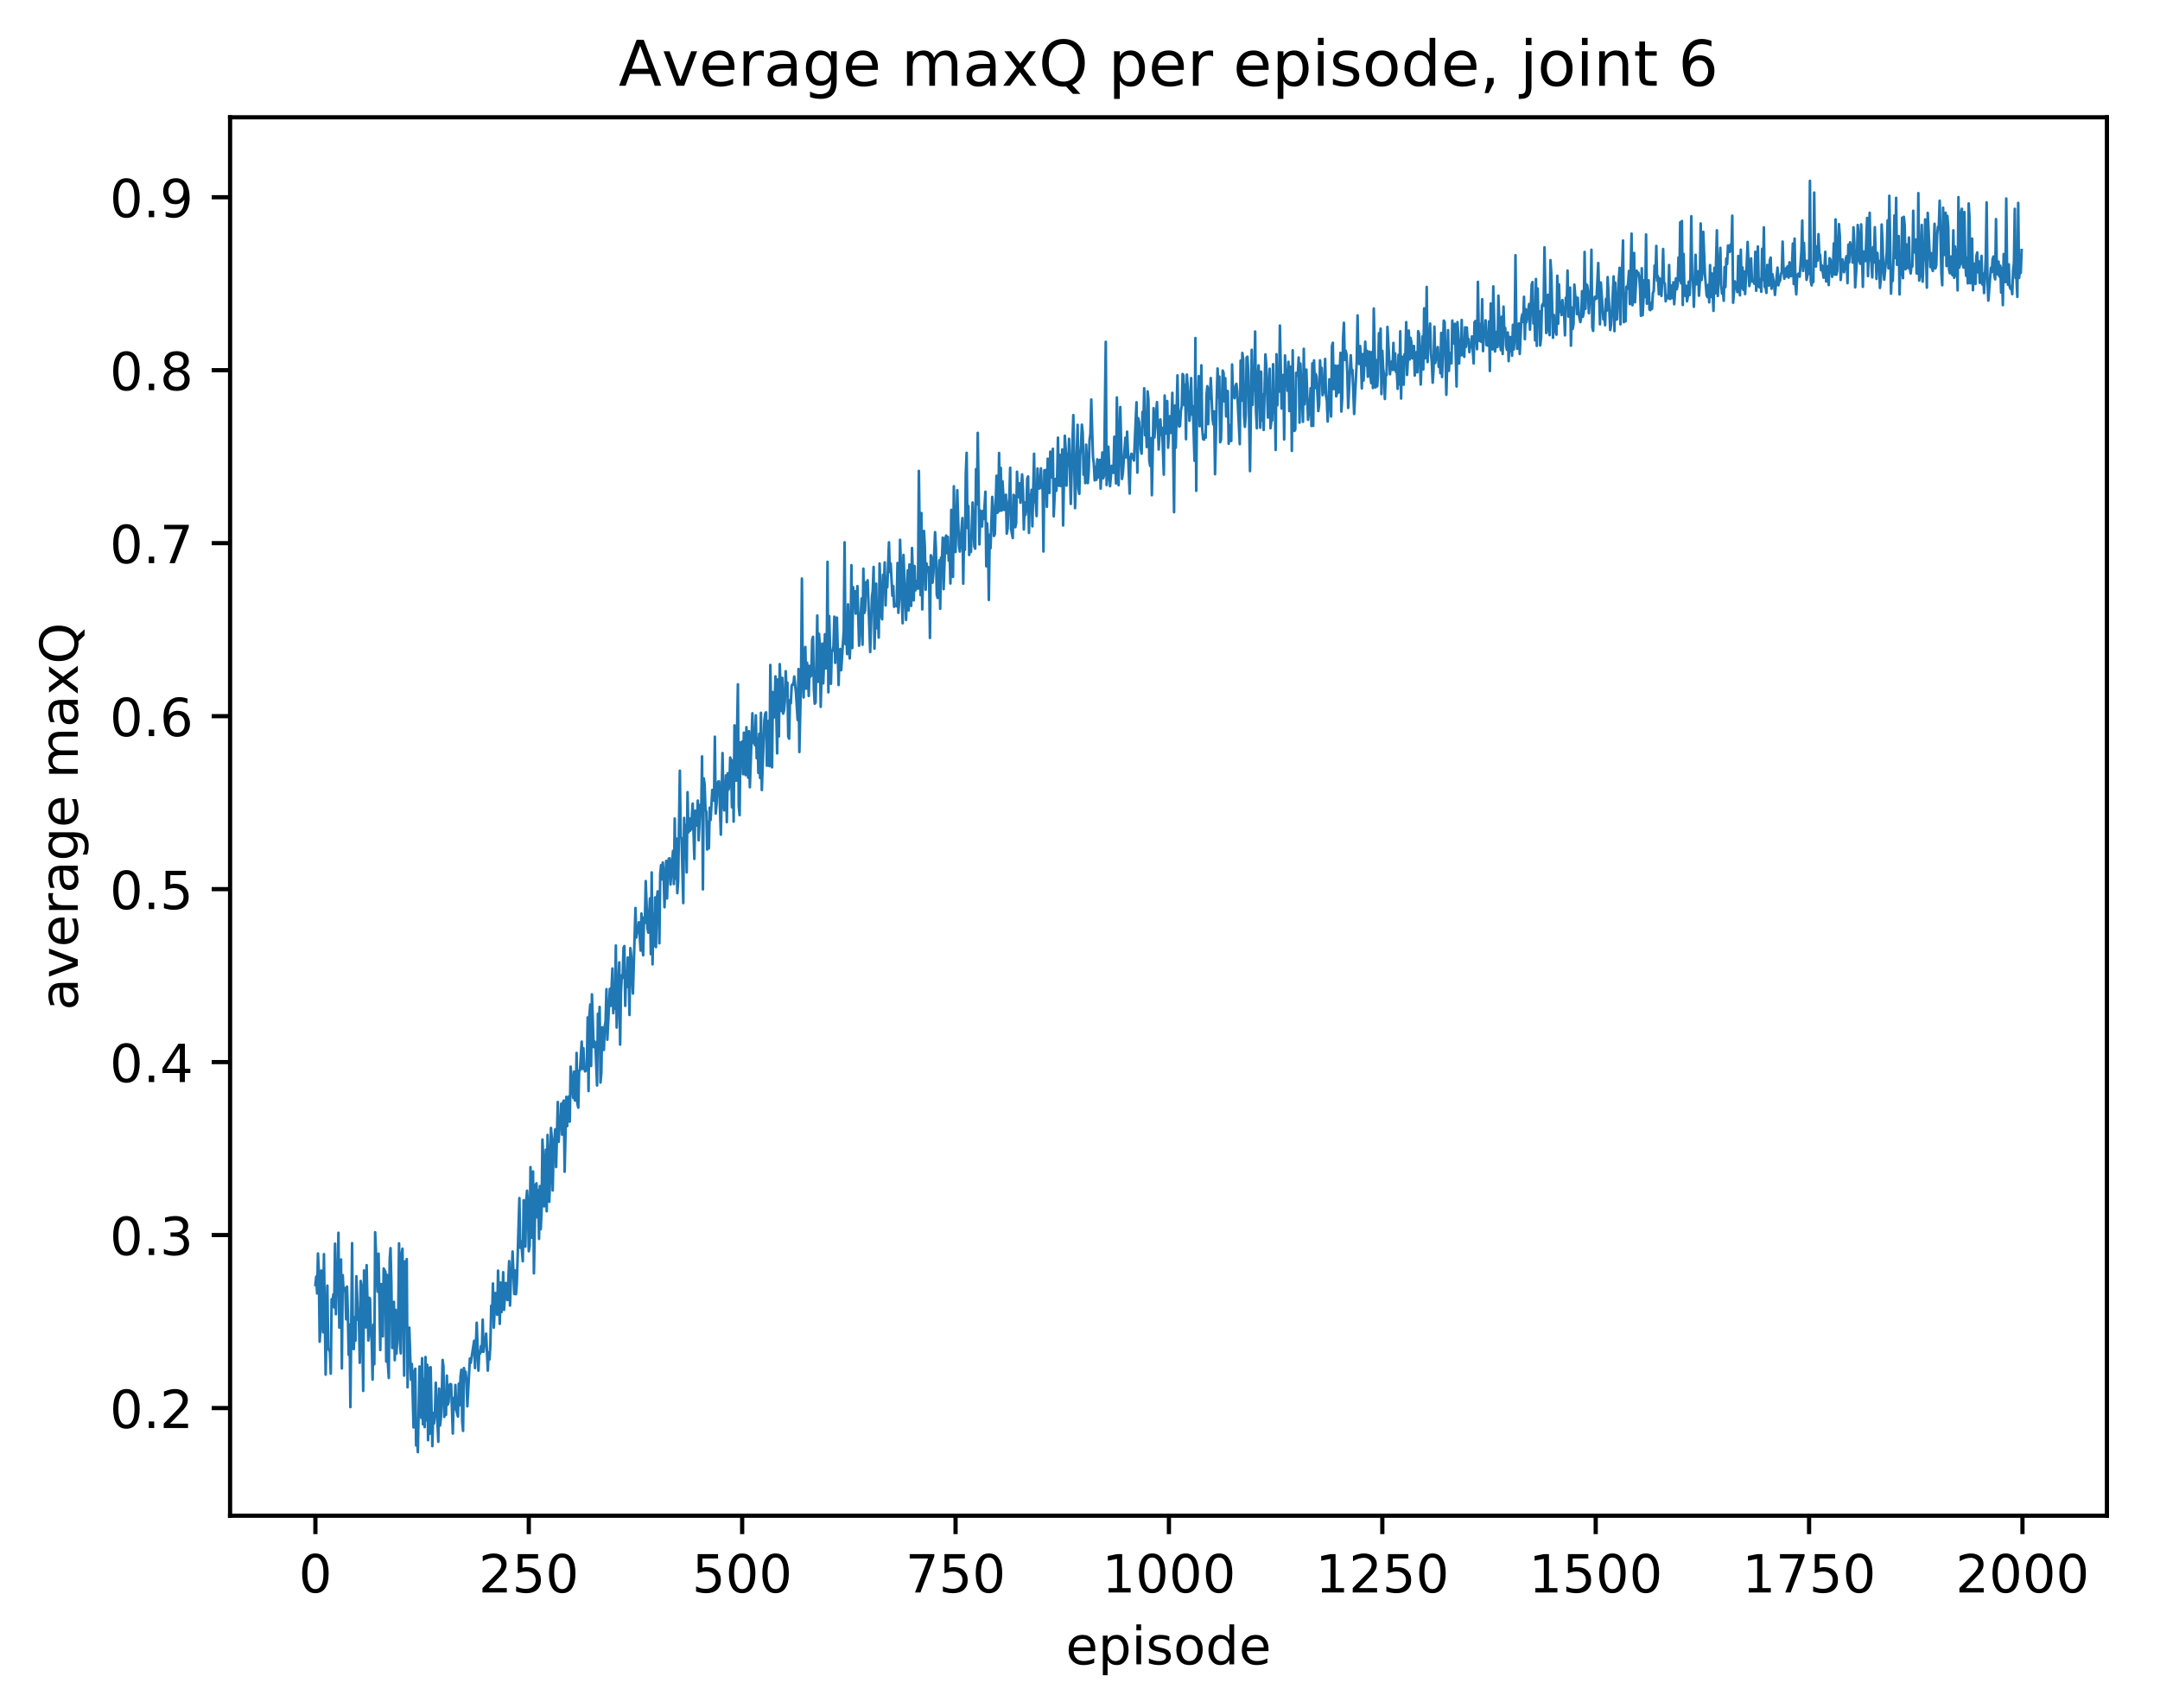 <?xml version="1.0" encoding="utf-8" standalone="no"?>
<!DOCTYPE svg PUBLIC "-//W3C//DTD SVG 1.1//EN"
  "http://www.w3.org/Graphics/SVG/1.1/DTD/svg11.dtd">
<!-- Created with matplotlib (http://matplotlib.org/) -->
<svg height="325pt" version="1.1" viewBox="0 0 411 325" width="411pt" xmlns="http://www.w3.org/2000/svg" xmlns:xlink="http://www.w3.org/1999/xlink">
 <defs>
  <style type="text/css">
*{stroke-linecap:butt;stroke-linejoin:round;}
  </style>
 </defs>
 <g id="figure_1">
  <g id="patch_1">
   <path d="M 0 325.986 
L 411.601 325.986 
L 411.601 0 
L 0 0 
z
" style="fill:#ffffff;"/>
  </g>
  <g id="axes_1">
   <g id="patch_2">
    <path d="M 43.781 288.43 
L 400.901 288.43 
L 400.901 22.318 
L 43.781 22.318 
z
" style="fill:#ffffff;"/>
   </g>
   <g id="matplotlib.axis_1">
    <g id="xtick_1">
     <g id="line2d_1">
      <defs>
       <path d="M 0 0 
L 0 3.5 
" id="m4cf7faf6d6" style="stroke:#000000;stroke-width:0.8;"/>
      </defs>
      <g>
       <use style="stroke:#000000;stroke-width:0.8;" x="60.014" xlink:href="#m4cf7faf6d6" y="288.43"/>
      </g>
     </g>
     <g id="text_1">
      <!-- 0 -->
      <defs>
       <path d="M 31.781 66.406 
Q 24.172 66.406 20.328 58.906 
Q 16.5 51.422 16.5 36.375 
Q 16.5 21.391 20.328 13.891 
Q 24.172 6.391 31.781 6.391 
Q 39.453 6.391 43.281 13.891 
Q 47.125 21.391 47.125 36.375 
Q 47.125 51.422 43.281 58.906 
Q 39.453 66.406 31.781 66.406 
z
M 31.781 74.219 
Q 44.047 74.219 50.516 64.516 
Q 56.984 54.828 56.984 36.375 
Q 56.984 17.969 50.516 8.266 
Q 44.047 -1.422 31.781 -1.422 
Q 19.531 -1.422 13.062 8.266 
Q 6.594 17.969 6.594 36.375 
Q 6.594 54.828 13.062 64.516 
Q 19.531 74.219 31.781 74.219 
z
" id="DejaVuSans-30"/>
      </defs>
      <g transform="translate(56.833 303.029)scale(0.1 -0.1)">
       <use xlink:href="#DejaVuSans-30"/>
      </g>
     </g>
    </g>
    <g id="xtick_2">
     <g id="line2d_2">
      <g>
       <use style="stroke:#000000;stroke-width:0.8;" x="100.616" xlink:href="#m4cf7faf6d6" y="288.43"/>
      </g>
     </g>
     <g id="text_2">
      <!-- 250 -->
      <defs>
       <path d="M 19.188 8.297 
L 53.609 8.297 
L 53.609 0 
L 7.328 0 
L 7.328 8.297 
Q 12.938 14.109 22.625 23.891 
Q 32.328 33.688 34.812 36.531 
Q 39.547 41.844 41.422 45.531 
Q 43.312 49.219 43.312 52.781 
Q 43.312 58.594 39.234 62.25 
Q 35.156 65.922 28.609 65.922 
Q 23.969 65.922 18.812 64.312 
Q 13.672 62.703 7.812 59.422 
L 7.812 69.391 
Q 13.766 71.781 18.938 73 
Q 24.125 74.219 28.422 74.219 
Q 39.75 74.219 46.484 68.547 
Q 53.219 62.891 53.219 53.422 
Q 53.219 48.922 51.531 44.891 
Q 49.859 40.875 45.406 35.406 
Q 44.188 33.984 37.641 27.219 
Q 31.109 20.453 19.188 8.297 
z
" id="DejaVuSans-32"/>
       <path d="M 10.797 72.906 
L 49.516 72.906 
L 49.516 64.594 
L 19.828 64.594 
L 19.828 46.734 
Q 21.969 47.469 24.109 47.828 
Q 26.266 48.188 28.422 48.188 
Q 40.625 48.188 47.75 41.5 
Q 54.891 34.812 54.891 23.391 
Q 54.891 11.625 47.562 5.094 
Q 40.234 -1.422 26.906 -1.422 
Q 22.312 -1.422 17.547 -0.641 
Q 12.797 0.141 7.719 1.703 
L 7.719 11.625 
Q 12.109 9.234 16.797 8.062 
Q 21.484 6.891 26.703 6.891 
Q 35.156 6.891 40.078 11.328 
Q 45.016 15.766 45.016 23.391 
Q 45.016 31 40.078 35.438 
Q 35.156 39.891 26.703 39.891 
Q 22.75 39.891 18.812 39.016 
Q 14.891 38.141 10.797 36.281 
z
" id="DejaVuSans-35"/>
      </defs>
      <g transform="translate(91.072 303.029)scale(0.1 -0.1)">
       <use xlink:href="#DejaVuSans-32"/>
       <use x="63.623" xlink:href="#DejaVuSans-35"/>
       <use x="127.246" xlink:href="#DejaVuSans-30"/>
      </g>
     </g>
    </g>
    <g id="xtick_3">
     <g id="line2d_3">
      <g>
       <use style="stroke:#000000;stroke-width:0.8;" x="141.218" xlink:href="#m4cf7faf6d6" y="288.43"/>
      </g>
     </g>
     <g id="text_3">
      <!-- 500 -->
      <g transform="translate(131.674 303.029)scale(0.1 -0.1)">
       <use xlink:href="#DejaVuSans-35"/>
       <use x="63.623" xlink:href="#DejaVuSans-30"/>
       <use x="127.246" xlink:href="#DejaVuSans-30"/>
      </g>
     </g>
    </g>
    <g id="xtick_4">
     <g id="line2d_4">
      <g>
       <use style="stroke:#000000;stroke-width:0.8;" x="181.82" xlink:href="#m4cf7faf6d6" y="288.43"/>
      </g>
     </g>
     <g id="text_4">
      <!-- 750 -->
      <defs>
       <path d="M 8.203 72.906 
L 55.078 72.906 
L 55.078 68.703 
L 28.609 0 
L 18.312 0 
L 43.219 64.594 
L 8.203 64.594 
z
" id="DejaVuSans-37"/>
      </defs>
      <g transform="translate(172.277 303.029)scale(0.1 -0.1)">
       <use xlink:href="#DejaVuSans-37"/>
       <use x="63.623" xlink:href="#DejaVuSans-35"/>
       <use x="127.246" xlink:href="#DejaVuSans-30"/>
      </g>
     </g>
    </g>
    <g id="xtick_5">
     <g id="line2d_5">
      <g>
       <use style="stroke:#000000;stroke-width:0.8;" x="222.422" xlink:href="#m4cf7faf6d6" y="288.43"/>
      </g>
     </g>
     <g id="text_5">
      <!-- 1000 -->
      <defs>
       <path d="M 12.406 8.297 
L 28.516 8.297 
L 28.516 63.922 
L 10.984 60.406 
L 10.984 69.391 
L 28.422 72.906 
L 38.281 72.906 
L 38.281 8.297 
L 54.391 8.297 
L 54.391 0 
L 12.406 0 
z
" id="DejaVuSans-31"/>
      </defs>
      <g transform="translate(209.697 303.029)scale(0.1 -0.1)">
       <use xlink:href="#DejaVuSans-31"/>
       <use x="63.623" xlink:href="#DejaVuSans-30"/>
       <use x="127.246" xlink:href="#DejaVuSans-30"/>
       <use x="190.869" xlink:href="#DejaVuSans-30"/>
      </g>
     </g>
    </g>
    <g id="xtick_6">
     <g id="line2d_6">
      <g>
       <use style="stroke:#000000;stroke-width:0.8;" x="263.025" xlink:href="#m4cf7faf6d6" y="288.43"/>
      </g>
     </g>
     <g id="text_6">
      <!-- 1250 -->
      <g transform="translate(250.3 303.029)scale(0.1 -0.1)">
       <use xlink:href="#DejaVuSans-31"/>
       <use x="63.623" xlink:href="#DejaVuSans-32"/>
       <use x="127.246" xlink:href="#DejaVuSans-35"/>
       <use x="190.869" xlink:href="#DejaVuSans-30"/>
      </g>
     </g>
    </g>
    <g id="xtick_7">
     <g id="line2d_7">
      <g>
       <use style="stroke:#000000;stroke-width:0.8;" x="303.627" xlink:href="#m4cf7faf6d6" y="288.43"/>
      </g>
     </g>
     <g id="text_7">
      <!-- 1500 -->
      <g transform="translate(290.902 303.029)scale(0.1 -0.1)">
       <use xlink:href="#DejaVuSans-31"/>
       <use x="63.623" xlink:href="#DejaVuSans-35"/>
       <use x="127.246" xlink:href="#DejaVuSans-30"/>
       <use x="190.869" xlink:href="#DejaVuSans-30"/>
      </g>
     </g>
    </g>
    <g id="xtick_8">
     <g id="line2d_8">
      <g>
       <use style="stroke:#000000;stroke-width:0.8;" x="344.229" xlink:href="#m4cf7faf6d6" y="288.43"/>
      </g>
     </g>
     <g id="text_8">
      <!-- 1750 -->
      <g transform="translate(331.504 303.029)scale(0.1 -0.1)">
       <use xlink:href="#DejaVuSans-31"/>
       <use x="63.623" xlink:href="#DejaVuSans-37"/>
       <use x="127.246" xlink:href="#DejaVuSans-35"/>
       <use x="190.869" xlink:href="#DejaVuSans-30"/>
      </g>
     </g>
    </g>
    <g id="xtick_9">
     <g id="line2d_9">
      <g>
       <use style="stroke:#000000;stroke-width:0.8;" x="384.831" xlink:href="#m4cf7faf6d6" y="288.43"/>
      </g>
     </g>
     <g id="text_9">
      <!-- 2000 -->
      <g transform="translate(372.106 303.029)scale(0.1 -0.1)">
       <use xlink:href="#DejaVuSans-32"/>
       <use x="63.623" xlink:href="#DejaVuSans-30"/>
       <use x="127.246" xlink:href="#DejaVuSans-30"/>
       <use x="190.869" xlink:href="#DejaVuSans-30"/>
      </g>
     </g>
    </g>
    <g id="text_10">
     <!-- episode -->
     <defs>
      <path d="M 56.203 29.594 
L 56.203 25.203 
L 14.891 25.203 
Q 15.484 15.922 20.484 11.062 
Q 25.484 6.203 34.422 6.203 
Q 39.594 6.203 44.453 7.469 
Q 49.312 8.734 54.109 11.281 
L 54.109 2.781 
Q 49.266 0.734 44.188 -0.344 
Q 39.109 -1.422 33.891 -1.422 
Q 20.797 -1.422 13.156 6.188 
Q 5.516 13.812 5.516 26.812 
Q 5.516 40.234 12.766 48.109 
Q 20.016 56 32.328 56 
Q 43.359 56 49.781 48.891 
Q 56.203 41.797 56.203 29.594 
z
M 47.219 32.234 
Q 47.125 39.594 43.094 43.984 
Q 39.062 48.391 32.422 48.391 
Q 24.906 48.391 20.391 44.141 
Q 15.875 39.891 15.188 32.172 
z
" id="DejaVuSans-65"/>
      <path d="M 18.109 8.203 
L 18.109 -20.797 
L 9.078 -20.797 
L 9.078 54.688 
L 18.109 54.688 
L 18.109 46.391 
Q 20.953 51.266 25.266 53.625 
Q 29.594 56 35.594 56 
Q 45.562 56 51.781 48.094 
Q 58.016 40.188 58.016 27.297 
Q 58.016 14.406 51.781 6.484 
Q 45.562 -1.422 35.594 -1.422 
Q 29.594 -1.422 25.266 0.953 
Q 20.953 3.328 18.109 8.203 
z
M 48.688 27.297 
Q 48.688 37.203 44.609 42.844 
Q 40.531 48.484 33.406 48.484 
Q 26.266 48.484 22.188 42.844 
Q 18.109 37.203 18.109 27.297 
Q 18.109 17.391 22.188 11.75 
Q 26.266 6.109 33.406 6.109 
Q 40.531 6.109 44.609 11.75 
Q 48.688 17.391 48.688 27.297 
z
" id="DejaVuSans-70"/>
      <path d="M 9.422 54.688 
L 18.406 54.688 
L 18.406 0 
L 9.422 0 
z
M 9.422 75.984 
L 18.406 75.984 
L 18.406 64.594 
L 9.422 64.594 
z
" id="DejaVuSans-69"/>
      <path d="M 44.281 53.078 
L 44.281 44.578 
Q 40.484 46.531 36.375 47.5 
Q 32.281 48.484 27.875 48.484 
Q 21.188 48.484 17.844 46.438 
Q 14.5 44.391 14.5 40.281 
Q 14.5 37.156 16.891 35.375 
Q 19.281 33.594 26.516 31.984 
L 29.594 31.297 
Q 39.156 29.25 43.188 25.516 
Q 47.219 21.781 47.219 15.094 
Q 47.219 7.469 41.188 3.016 
Q 35.156 -1.422 24.609 -1.422 
Q 20.219 -1.422 15.453 -0.562 
Q 10.688 0.297 5.422 2 
L 5.422 11.281 
Q 10.406 8.688 15.234 7.391 
Q 20.062 6.109 24.812 6.109 
Q 31.156 6.109 34.562 8.281 
Q 37.984 10.453 37.984 14.406 
Q 37.984 18.062 35.516 20.016 
Q 33.062 21.969 24.703 23.781 
L 21.578 24.516 
Q 13.234 26.266 9.516 29.906 
Q 5.812 33.547 5.812 39.891 
Q 5.812 47.609 11.281 51.797 
Q 16.75 56 26.812 56 
Q 31.781 56 36.172 55.266 
Q 40.578 54.547 44.281 53.078 
z
" id="DejaVuSans-73"/>
      <path d="M 30.609 48.391 
Q 23.391 48.391 19.188 42.75 
Q 14.984 37.109 14.984 27.297 
Q 14.984 17.484 19.156 11.844 
Q 23.344 6.203 30.609 6.203 
Q 37.797 6.203 41.984 11.859 
Q 46.188 17.531 46.188 27.297 
Q 46.188 37.016 41.984 42.703 
Q 37.797 48.391 30.609 48.391 
z
M 30.609 56 
Q 42.328 56 49.016 48.375 
Q 55.719 40.766 55.719 27.297 
Q 55.719 13.875 49.016 6.219 
Q 42.328 -1.422 30.609 -1.422 
Q 18.844 -1.422 12.172 6.219 
Q 5.516 13.875 5.516 27.297 
Q 5.516 40.766 12.172 48.375 
Q 18.844 56 30.609 56 
z
" id="DejaVuSans-6f"/>
      <path d="M 45.406 46.391 
L 45.406 75.984 
L 54.391 75.984 
L 54.391 0 
L 45.406 0 
L 45.406 8.203 
Q 42.578 3.328 38.25 0.953 
Q 33.938 -1.422 27.875 -1.422 
Q 17.969 -1.422 11.734 6.484 
Q 5.516 14.406 5.516 27.297 
Q 5.516 40.188 11.734 48.094 
Q 17.969 56 27.875 56 
Q 33.938 56 38.25 53.625 
Q 42.578 51.266 45.406 46.391 
z
M 14.797 27.297 
Q 14.797 17.391 18.875 11.75 
Q 22.953 6.109 30.078 6.109 
Q 37.203 6.109 41.297 11.75 
Q 45.406 17.391 45.406 27.297 
Q 45.406 37.203 41.297 42.844 
Q 37.203 48.484 30.078 48.484 
Q 22.953 48.484 18.875 42.844 
Q 14.797 37.203 14.797 27.297 
z
" id="DejaVuSans-64"/>
     </defs>
     <g transform="translate(202.787 316.707)scale(0.1 -0.1)">
      <use xlink:href="#DejaVuSans-65"/>
      <use x="61.523" xlink:href="#DejaVuSans-70"/>
      <use x="125" xlink:href="#DejaVuSans-69"/>
      <use x="152.783" xlink:href="#DejaVuSans-73"/>
      <use x="204.883" xlink:href="#DejaVuSans-6f"/>
      <use x="266.064" xlink:href="#DejaVuSans-64"/>
      <use x="329.541" xlink:href="#DejaVuSans-65"/>
     </g>
    </g>
   </g>
   <g id="matplotlib.axis_2">
    <g id="ytick_1">
     <g id="line2d_10">
      <defs>
       <path d="M 0 0 
L -3.5 0 
" id="m1005a6799d" style="stroke:#000000;stroke-width:0.8;"/>
      </defs>
      <g>
       <use style="stroke:#000000;stroke-width:0.8;" x="43.781" xlink:href="#m1005a6799d" y="267.941"/>
      </g>
     </g>
     <g id="text_11">
      <!-- 0.2 -->
      <defs>
       <path d="M 10.688 12.406 
L 21 12.406 
L 21 0 
L 10.688 0 
z
" id="DejaVuSans-2e"/>
      </defs>
      <g transform="translate(20.878 271.74)scale(0.1 -0.1)">
       <use xlink:href="#DejaVuSans-30"/>
       <use x="63.623" xlink:href="#DejaVuSans-2e"/>
       <use x="95.41" xlink:href="#DejaVuSans-32"/>
      </g>
     </g>
    </g>
    <g id="ytick_2">
     <g id="line2d_11">
      <g>
       <use style="stroke:#000000;stroke-width:0.8;" x="43.781" xlink:href="#m1005a6799d" y="235.025"/>
      </g>
     </g>
     <g id="text_12">
      <!-- 0.3 -->
      <defs>
       <path d="M 40.578 39.312 
Q 47.656 37.797 51.625 33 
Q 55.609 28.219 55.609 21.188 
Q 55.609 10.406 48.188 4.484 
Q 40.766 -1.422 27.094 -1.422 
Q 22.516 -1.422 17.656 -0.516 
Q 12.797 0.391 7.625 2.203 
L 7.625 11.719 
Q 11.719 9.328 16.594 8.109 
Q 21.484 6.891 26.812 6.891 
Q 36.078 6.891 40.938 10.547 
Q 45.797 14.203 45.797 21.188 
Q 45.797 27.641 41.281 31.266 
Q 36.766 34.906 28.719 34.906 
L 20.219 34.906 
L 20.219 43.016 
L 29.109 43.016 
Q 36.375 43.016 40.234 45.922 
Q 44.094 48.828 44.094 54.297 
Q 44.094 59.906 40.109 62.906 
Q 36.141 65.922 28.719 65.922 
Q 24.656 65.922 20.016 65.031 
Q 15.375 64.156 9.812 62.312 
L 9.812 71.094 
Q 15.438 72.656 20.344 73.438 
Q 25.25 74.219 29.594 74.219 
Q 40.828 74.219 47.359 69.109 
Q 53.906 64.016 53.906 55.328 
Q 53.906 49.266 50.438 45.094 
Q 46.969 40.922 40.578 39.312 
z
" id="DejaVuSans-33"/>
      </defs>
      <g transform="translate(20.878 238.824)scale(0.1 -0.1)">
       <use xlink:href="#DejaVuSans-30"/>
       <use x="63.623" xlink:href="#DejaVuSans-2e"/>
       <use x="95.41" xlink:href="#DejaVuSans-33"/>
      </g>
     </g>
    </g>
    <g id="ytick_3">
     <g id="line2d_12">
      <g>
       <use style="stroke:#000000;stroke-width:0.8;" x="43.781" xlink:href="#m1005a6799d" y="202.11"/>
      </g>
     </g>
     <g id="text_13">
      <!-- 0.4 -->
      <defs>
       <path d="M 37.797 64.312 
L 12.891 25.391 
L 37.797 25.391 
z
M 35.203 72.906 
L 47.609 72.906 
L 47.609 25.391 
L 58.016 25.391 
L 58.016 17.188 
L 47.609 17.188 
L 47.609 0 
L 37.797 0 
L 37.797 17.188 
L 4.891 17.188 
L 4.891 26.703 
z
" id="DejaVuSans-34"/>
      </defs>
      <g transform="translate(20.878 205.909)scale(0.1 -0.1)">
       <use xlink:href="#DejaVuSans-30"/>
       <use x="63.623" xlink:href="#DejaVuSans-2e"/>
       <use x="95.41" xlink:href="#DejaVuSans-34"/>
      </g>
     </g>
    </g>
    <g id="ytick_4">
     <g id="line2d_13">
      <g>
       <use style="stroke:#000000;stroke-width:0.8;" x="43.781" xlink:href="#m1005a6799d" y="169.194"/>
      </g>
     </g>
     <g id="text_14">
      <!-- 0.5 -->
      <g transform="translate(20.878 172.993)scale(0.1 -0.1)">
       <use xlink:href="#DejaVuSans-30"/>
       <use x="63.623" xlink:href="#DejaVuSans-2e"/>
       <use x="95.41" xlink:href="#DejaVuSans-35"/>
      </g>
     </g>
    </g>
    <g id="ytick_5">
     <g id="line2d_14">
      <g>
       <use style="stroke:#000000;stroke-width:0.8;" x="43.781" xlink:href="#m1005a6799d" y="136.279"/>
      </g>
     </g>
     <g id="text_15">
      <!-- 0.6 -->
      <defs>
       <path d="M 33.016 40.375 
Q 26.375 40.375 22.484 35.828 
Q 18.609 31.297 18.609 23.391 
Q 18.609 15.531 22.484 10.953 
Q 26.375 6.391 33.016 6.391 
Q 39.656 6.391 43.531 10.953 
Q 47.406 15.531 47.406 23.391 
Q 47.406 31.297 43.531 35.828 
Q 39.656 40.375 33.016 40.375 
z
M 52.594 71.297 
L 52.594 62.312 
Q 48.875 64.062 45.094 64.984 
Q 41.312 65.922 37.594 65.922 
Q 27.828 65.922 22.672 59.328 
Q 17.531 52.734 16.797 39.406 
Q 19.672 43.656 24.016 45.922 
Q 28.375 48.188 33.594 48.188 
Q 44.578 48.188 50.953 41.516 
Q 57.328 34.859 57.328 23.391 
Q 57.328 12.156 50.688 5.359 
Q 44.047 -1.422 33.016 -1.422 
Q 20.359 -1.422 13.672 8.266 
Q 6.984 17.969 6.984 36.375 
Q 6.984 53.656 15.188 63.938 
Q 23.391 74.219 37.203 74.219 
Q 40.922 74.219 44.703 73.484 
Q 48.484 72.75 52.594 71.297 
z
" id="DejaVuSans-36"/>
      </defs>
      <g transform="translate(20.878 140.078)scale(0.1 -0.1)">
       <use xlink:href="#DejaVuSans-30"/>
       <use x="63.623" xlink:href="#DejaVuSans-2e"/>
       <use x="95.41" xlink:href="#DejaVuSans-36"/>
      </g>
     </g>
    </g>
    <g id="ytick_6">
     <g id="line2d_15">
      <g>
       <use style="stroke:#000000;stroke-width:0.8;" x="43.781" xlink:href="#m1005a6799d" y="103.363"/>
      </g>
     </g>
     <g id="text_16">
      <!-- 0.7 -->
      <g transform="translate(20.878 107.162)scale(0.1 -0.1)">
       <use xlink:href="#DejaVuSans-30"/>
       <use x="63.623" xlink:href="#DejaVuSans-2e"/>
       <use x="95.41" xlink:href="#DejaVuSans-37"/>
      </g>
     </g>
    </g>
    <g id="ytick_7">
     <g id="line2d_16">
      <g>
       <use style="stroke:#000000;stroke-width:0.8;" x="43.781" xlink:href="#m1005a6799d" y="70.447"/>
      </g>
     </g>
     <g id="text_17">
      <!-- 0.8 -->
      <defs>
       <path d="M 31.781 34.625 
Q 24.75 34.625 20.719 30.859 
Q 16.703 27.094 16.703 20.516 
Q 16.703 13.922 20.719 10.156 
Q 24.75 6.391 31.781 6.391 
Q 38.812 6.391 42.859 10.172 
Q 46.922 13.969 46.922 20.516 
Q 46.922 27.094 42.891 30.859 
Q 38.875 34.625 31.781 34.625 
z
M 21.922 38.812 
Q 15.578 40.375 12.031 44.719 
Q 8.5 49.078 8.5 55.328 
Q 8.5 64.062 14.719 69.141 
Q 20.953 74.219 31.781 74.219 
Q 42.672 74.219 48.875 69.141 
Q 55.078 64.062 55.078 55.328 
Q 55.078 49.078 51.531 44.719 
Q 48 40.375 41.703 38.812 
Q 48.828 37.156 52.797 32.312 
Q 56.781 27.484 56.781 20.516 
Q 56.781 9.906 50.312 4.234 
Q 43.844 -1.422 31.781 -1.422 
Q 19.734 -1.422 13.25 4.234 
Q 6.781 9.906 6.781 20.516 
Q 6.781 27.484 10.781 32.312 
Q 14.797 37.156 21.922 38.812 
z
M 18.312 54.391 
Q 18.312 48.734 21.844 45.562 
Q 25.391 42.391 31.781 42.391 
Q 38.141 42.391 41.719 45.562 
Q 45.312 48.734 45.312 54.391 
Q 45.312 60.062 41.719 63.234 
Q 38.141 66.406 31.781 66.406 
Q 25.391 66.406 21.844 63.234 
Q 18.312 60.062 18.312 54.391 
z
" id="DejaVuSans-38"/>
      </defs>
      <g transform="translate(20.878 74.247)scale(0.1 -0.1)">
       <use xlink:href="#DejaVuSans-30"/>
       <use x="63.623" xlink:href="#DejaVuSans-2e"/>
       <use x="95.41" xlink:href="#DejaVuSans-38"/>
      </g>
     </g>
    </g>
    <g id="ytick_8">
     <g id="line2d_17">
      <g>
       <use style="stroke:#000000;stroke-width:0.8;" x="43.781" xlink:href="#m1005a6799d" y="37.532"/>
      </g>
     </g>
     <g id="text_18">
      <!-- 0.9 -->
      <defs>
       <path d="M 10.984 1.516 
L 10.984 10.5 
Q 14.703 8.734 18.5 7.812 
Q 22.312 6.891 25.984 6.891 
Q 35.75 6.891 40.891 13.453 
Q 46.047 20.016 46.781 33.406 
Q 43.953 29.203 39.594 26.953 
Q 35.25 24.703 29.984 24.703 
Q 19.047 24.703 12.672 31.312 
Q 6.297 37.938 6.297 49.422 
Q 6.297 60.641 12.938 67.422 
Q 19.578 74.219 30.609 74.219 
Q 43.266 74.219 49.922 64.516 
Q 56.594 54.828 56.594 36.375 
Q 56.594 19.141 48.406 8.859 
Q 40.234 -1.422 26.422 -1.422 
Q 22.703 -1.422 18.891 -0.688 
Q 15.094 0.047 10.984 1.516 
z
M 30.609 32.422 
Q 37.25 32.422 41.125 36.953 
Q 45.016 41.5 45.016 49.422 
Q 45.016 57.281 41.125 61.844 
Q 37.25 66.406 30.609 66.406 
Q 23.969 66.406 20.094 61.844 
Q 16.219 57.281 16.219 49.422 
Q 16.219 41.5 20.094 36.953 
Q 23.969 32.422 30.609 32.422 
z
" id="DejaVuSans-39"/>
      </defs>
      <g transform="translate(20.878 41.331)scale(0.1 -0.1)">
       <use xlink:href="#DejaVuSans-30"/>
       <use x="63.623" xlink:href="#DejaVuSans-2e"/>
       <use x="95.41" xlink:href="#DejaVuSans-39"/>
      </g>
     </g>
    </g>
    <g id="text_19">
     <!-- average maxQ -->
     <defs>
      <path d="M 34.281 27.484 
Q 23.391 27.484 19.188 25 
Q 14.984 22.516 14.984 16.5 
Q 14.984 11.719 18.141 8.906 
Q 21.297 6.109 26.703 6.109 
Q 34.188 6.109 38.703 11.406 
Q 43.219 16.703 43.219 25.484 
L 43.219 27.484 
z
M 52.203 31.203 
L 52.203 0 
L 43.219 0 
L 43.219 8.297 
Q 40.141 3.328 35.547 0.953 
Q 30.953 -1.422 24.312 -1.422 
Q 15.922 -1.422 10.953 3.297 
Q 6 8.016 6 15.922 
Q 6 25.141 12.172 29.828 
Q 18.359 34.516 30.609 34.516 
L 43.219 34.516 
L 43.219 35.406 
Q 43.219 41.609 39.141 45 
Q 35.062 48.391 27.688 48.391 
Q 23 48.391 18.547 47.266 
Q 14.109 46.141 10.016 43.891 
L 10.016 52.203 
Q 14.938 54.109 19.578 55.047 
Q 24.219 56 28.609 56 
Q 40.484 56 46.344 49.844 
Q 52.203 43.703 52.203 31.203 
z
" id="DejaVuSans-61"/>
      <path d="M 2.984 54.688 
L 12.5 54.688 
L 29.594 8.797 
L 46.688 54.688 
L 56.203 54.688 
L 35.688 0 
L 23.484 0 
z
" id="DejaVuSans-76"/>
      <path d="M 41.109 46.297 
Q 39.594 47.172 37.812 47.578 
Q 36.031 48 33.891 48 
Q 26.266 48 22.188 43.047 
Q 18.109 38.094 18.109 28.812 
L 18.109 0 
L 9.078 0 
L 9.078 54.688 
L 18.109 54.688 
L 18.109 46.188 
Q 20.953 51.172 25.484 53.578 
Q 30.031 56 36.531 56 
Q 37.453 56 38.578 55.875 
Q 39.703 55.766 41.062 55.516 
z
" id="DejaVuSans-72"/>
      <path d="M 45.406 27.984 
Q 45.406 37.75 41.375 43.109 
Q 37.359 48.484 30.078 48.484 
Q 22.859 48.484 18.828 43.109 
Q 14.797 37.75 14.797 27.984 
Q 14.797 18.266 18.828 12.891 
Q 22.859 7.516 30.078 7.516 
Q 37.359 7.516 41.375 12.891 
Q 45.406 18.266 45.406 27.984 
z
M 54.391 6.781 
Q 54.391 -7.172 48.188 -13.984 
Q 42 -20.797 29.203 -20.797 
Q 24.469 -20.797 20.266 -20.094 
Q 16.062 -19.391 12.109 -17.922 
L 12.109 -9.188 
Q 16.062 -11.328 19.922 -12.344 
Q 23.781 -13.375 27.781 -13.375 
Q 36.625 -13.375 41.016 -8.766 
Q 45.406 -4.156 45.406 5.172 
L 45.406 9.625 
Q 42.625 4.781 38.281 2.391 
Q 33.938 0 27.875 0 
Q 17.828 0 11.672 7.656 
Q 5.516 15.328 5.516 27.984 
Q 5.516 40.672 11.672 48.328 
Q 17.828 56 27.875 56 
Q 33.938 56 38.281 53.609 
Q 42.625 51.219 45.406 46.391 
L 45.406 54.688 
L 54.391 54.688 
z
" id="DejaVuSans-67"/>
      <path id="DejaVuSans-20"/>
      <path d="M 52 44.188 
Q 55.375 50.25 60.062 53.125 
Q 64.75 56 71.094 56 
Q 79.641 56 84.281 50.016 
Q 88.922 44.047 88.922 33.016 
L 88.922 0 
L 79.891 0 
L 79.891 32.719 
Q 79.891 40.578 77.094 44.375 
Q 74.312 48.188 68.609 48.188 
Q 61.625 48.188 57.562 43.547 
Q 53.516 38.922 53.516 30.906 
L 53.516 0 
L 44.484 0 
L 44.484 32.719 
Q 44.484 40.625 41.703 44.406 
Q 38.922 48.188 33.109 48.188 
Q 26.219 48.188 22.156 43.531 
Q 18.109 38.875 18.109 30.906 
L 18.109 0 
L 9.078 0 
L 9.078 54.688 
L 18.109 54.688 
L 18.109 46.188 
Q 21.188 51.219 25.484 53.609 
Q 29.781 56 35.688 56 
Q 41.656 56 45.828 52.969 
Q 50 49.953 52 44.188 
z
" id="DejaVuSans-6d"/>
      <path d="M 54.891 54.688 
L 35.109 28.078 
L 55.906 0 
L 45.312 0 
L 29.391 21.484 
L 13.484 0 
L 2.875 0 
L 24.125 28.609 
L 4.688 54.688 
L 15.281 54.688 
L 29.781 35.203 
L 44.281 54.688 
z
" id="DejaVuSans-78"/>
      <path d="M 39.406 66.219 
Q 28.656 66.219 22.328 58.203 
Q 16.016 50.203 16.016 36.375 
Q 16.016 22.609 22.328 14.594 
Q 28.656 6.594 39.406 6.594 
Q 50.141 6.594 56.422 14.594 
Q 62.703 22.609 62.703 36.375 
Q 62.703 50.203 56.422 58.203 
Q 50.141 66.219 39.406 66.219 
z
M 53.219 1.312 
L 66.219 -12.891 
L 54.297 -12.891 
L 43.5 -1.219 
Q 41.891 -1.312 41.031 -1.359 
Q 40.188 -1.422 39.406 -1.422 
Q 24.031 -1.422 14.812 8.859 
Q 5.609 19.141 5.609 36.375 
Q 5.609 53.656 14.812 63.938 
Q 24.031 74.219 39.406 74.219 
Q 54.734 74.219 63.906 63.938 
Q 73.094 53.656 73.094 36.375 
Q 73.094 23.688 67.984 14.641 
Q 62.891 5.609 53.219 1.312 
z
" id="DejaVuSans-51"/>
     </defs>
     <g transform="translate(14.798 192.263)rotate(-90)scale(0.1 -0.1)">
      <use xlink:href="#DejaVuSans-61"/>
      <use x="61.279" xlink:href="#DejaVuSans-76"/>
      <use x="120.459" xlink:href="#DejaVuSans-65"/>
      <use x="181.982" xlink:href="#DejaVuSans-72"/>
      <use x="223.096" xlink:href="#DejaVuSans-61"/>
      <use x="284.375" xlink:href="#DejaVuSans-67"/>
      <use x="347.852" xlink:href="#DejaVuSans-65"/>
      <use x="409.375" xlink:href="#DejaVuSans-20"/>
      <use x="441.162" xlink:href="#DejaVuSans-6d"/>
      <use x="538.574" xlink:href="#DejaVuSans-61"/>
      <use x="599.854" xlink:href="#DejaVuSans-78"/>
      <use x="659.033" xlink:href="#DejaVuSans-51"/>
     </g>
    </g>
   </g>
   <g id="line2d_18">
    <path clip-path="url(#p443bdfbbde)" d="M 60.014 244.526 
L 60.176 242.909 
L 60.339 246.128 
L 60.501 238.527 
L 60.664 242.073 
L 60.826 255.319 
L 60.988 252.416 
L 61.151 241.77 
L 61.476 253.523 
L 61.638 238.656 
L 61.963 261.579 
L 62.288 244.651 
L 62.45 256.497 
L 62.775 257.305 
L 62.937 261.399 
L 63.1 247.225 
L 63.262 248.15 
L 63.425 246.322 
L 63.587 248.776 
L 63.749 236.661 
L 63.912 250.084 
L 64.074 243.613 
L 64.237 243.189 
L 64.399 234.583 
L 64.561 252.627 
L 64.724 249.677 
L 64.886 239.677 
L 65.049 260.403 
L 65.211 242.649 
L 65.373 245.643 
L 65.536 245.549 
L 65.698 245.11 
L 65.861 251.056 
L 66.023 244.835 
L 66.185 249.672 
L 66.348 257.822 
L 66.51 252.065 
L 66.673 267.761 
L 66.998 236.562 
L 67.16 256.674 
L 67.322 256.711 
L 67.485 250.657 
L 67.647 255.115 
L 67.81 242.861 
L 68.134 251.146 
L 68.297 251.251 
L 68.459 259.322 
L 68.622 243.753 
L 68.784 244.686 
L 69.109 264.682 
L 69.271 241.763 
L 69.434 250.248 
L 69.596 252.578 
L 69.758 240.749 
L 70.083 255.079 
L 70.246 246.949 
L 70.408 247.133 
L 70.571 253.694 
L 70.733 255.312 
L 70.895 262.522 
L 71.058 252.083 
L 71.22 259.592 
L 71.383 234.492 
L 71.707 242.558 
L 71.87 245.797 
L 72.032 238.563 
L 72.357 256.902 
L 72.519 244.352 
L 72.682 253.864 
L 72.844 254.302 
L 73.007 241.392 
L 73.331 242.015 
L 73.494 259.099 
L 73.656 242.607 
L 73.819 259.719 
L 73.981 262.211 
L 74.144 239.827 
L 74.306 237.52 
L 74.468 244.077 
L 74.631 256.515 
L 74.956 247.737 
L 75.118 258.834 
L 75.28 249.251 
L 75.443 257.586 
L 75.768 251.052 
L 75.93 236.598 
L 76.092 255.464 
L 76.255 257.55 
L 76.417 238.536 
L 76.58 237.623 
L 76.904 261.764 
L 77.067 240.034 
L 77.229 251.095 
L 77.392 239.593 
L 77.554 263.99 
L 77.717 253.685 
L 77.879 252.63 
L 78.204 262.554 
L 78.366 259.548 
L 78.691 271.625 
L 78.853 261.034 
L 79.016 260.461 
L 79.178 275.06 
L 79.341 271.044 
L 79.503 276.334 
L 79.828 260.026 
L 80.153 269.819 
L 80.315 258.466 
L 80.477 271.035 
L 80.64 262.385 
L 80.802 271.569 
L 80.965 258.234 
L 81.127 270.288 
L 81.289 259.712 
L 81.452 274.06 
L 81.614 260.308 
L 81.777 272.817 
L 81.939 260.162 
L 82.264 275.195 
L 82.426 268.88 
L 82.589 270.868 
L 82.751 269.093 
L 82.914 263.123 
L 83.401 274.355 
L 83.563 264.244 
L 83.726 271.273 
L 83.888 269.867 
L 84.05 266.209 
L 84.213 258.786 
L 84.375 259.989 
L 84.538 269.621 
L 84.7 265.739 
L 84.862 269.235 
L 85.025 261.776 
L 85.187 267.309 
L 85.35 266.859 
L 85.512 263.614 
L 85.675 263.363 
L 85.837 263.449 
L 86.162 272.796 
L 86.324 266.021 
L 86.487 268.13 
L 86.649 263.548 
L 86.811 268.229 
L 87.136 269.563 
L 87.299 263.294 
L 87.461 267.408 
L 87.623 262.03 
L 87.786 260.656 
L 87.948 270.512 
L 88.111 272.289 
L 88.273 260.321 
L 88.435 261.491 
L 88.598 261.032 
L 88.76 262.857 
L 88.923 267.616 
L 89.41 258.515 
L 89.572 259.344 
L 90.222 255.131 
L 90.384 260.334 
L 90.709 251.697 
L 91.034 260.812 
L 91.196 257.215 
L 91.359 257.57 
L 91.521 256.138 
L 91.684 257.201 
L 91.846 251.116 
L 92.008 257.232 
L 92.171 255.471 
L 92.333 255.609 
L 92.496 253.775 
L 92.82 260.82 
L 92.983 257.358 
L 93.145 258.692 
L 93.308 255.839 
L 93.47 248.476 
L 93.633 250.504 
L 93.795 244.234 
L 93.957 252.644 
L 94.282 246.057 
L 94.445 247.215 
L 94.607 250.18 
L 94.769 241.788 
L 95.094 251.916 
L 95.257 244.067 
L 95.419 249.699 
L 95.581 247.879 
L 95.744 242.085 
L 95.906 249.256 
L 96.231 244.14 
L 96.556 247.398 
L 96.881 239.991 
L 97.043 248.436 
L 97.206 243.445 
L 97.368 242.315 
L 97.53 238.151 
L 97.855 246.242 
L 98.018 241.763 
L 98.18 246.273 
L 98.342 244.242 
L 98.83 227.988 
L 98.992 237.442 
L 99.154 236.186 
L 99.479 240.003 
L 99.642 228.393 
L 99.804 230.834 
L 99.966 237.227 
L 100.129 228.478 
L 100.291 226.58 
L 100.454 229.12 
L 100.616 238.098 
L 100.779 237.065 
L 100.941 222.095 
L 101.103 235.527 
L 101.428 222.922 
L 101.591 242.308 
L 101.915 225.457 
L 102.078 225.183 
L 102.24 231.648 
L 102.403 226.482 
L 102.565 235.751 
L 102.727 225.698 
L 102.89 233.909 
L 103.052 230.428 
L 103.215 216.849 
L 103.377 220.736 
L 103.539 229.562 
L 103.864 218.772 
L 104.027 230.491 
L 104.189 215.973 
L 104.351 220.287 
L 104.514 228.69 
L 104.676 224.03 
L 104.839 214.642 
L 105.001 216.662 
L 105.164 226.537 
L 105.326 219.14 
L 105.651 214.898 
L 105.813 222.082 
L 106.138 209.706 
L 106.3 217.265 
L 106.463 214.032 
L 106.625 214.431 
L 106.788 210.024 
L 106.95 215.921 
L 107.112 209.865 
L 107.275 209.423 
L 107.437 222.966 
L 107.762 208.716 
L 107.924 214.294 
L 108.087 209.974 
L 108.249 208.647 
L 108.412 213.435 
L 108.574 202.978 
L 109.061 208.924 
L 109.224 203.925 
L 109.386 209.382 
L 109.549 209.432 
L 109.711 200.364 
L 109.873 210.037 
L 110.036 210.772 
L 110.198 203.739 
L 110.361 203.647 
L 110.685 198.211 
L 110.848 203.415 
L 111.01 199.463 
L 111.173 203.105 
L 111.335 203.88 
L 111.497 203.7 
L 111.66 203.259 
L 111.822 193.614 
L 111.985 207.615 
L 112.147 193.203 
L 112.31 191.143 
L 112.472 202.854 
L 112.634 189.22 
L 112.959 199.257 
L 113.122 198.174 
L 113.284 198.405 
L 113.609 206.555 
L 113.771 192.915 
L 113.934 196.967 
L 114.096 191.622 
L 114.258 205.99 
L 114.421 204.122 
L 114.583 195.495 
L 114.908 199.791 
L 115.07 195.273 
L 115.233 194.38 
L 115.395 188.23 
L 115.558 197.85 
L 116.045 188.157 
L 116.207 191.404 
L 116.532 184.3 
L 116.695 192.811 
L 116.857 189.004 
L 117.019 191.963 
L 117.182 179.93 
L 117.344 195.533 
L 117.831 183.14 
L 117.994 198.773 
L 118.156 188.652 
L 118.319 185.575 
L 118.481 186.079 
L 118.643 180.379 
L 118.806 180.025 
L 118.968 191.408 
L 119.131 184.746 
L 119.293 187.817 
L 119.455 182.202 
L 119.618 184.591 
L 119.78 193.14 
L 119.943 180.421 
L 120.105 181.932 
L 120.43 189.061 
L 120.917 172.784 
L 121.08 178.41 
L 121.242 176.639 
L 121.404 177.468 
L 121.567 175.503 
L 121.892 180.882 
L 122.054 173.839 
L 122.216 180.089 
L 122.379 181.787 
L 122.541 174.55 
L 122.704 175.643 
L 122.866 167.668 
L 123.191 176.587 
L 123.353 177.476 
L 123.678 170.948 
L 123.841 181.557 
L 124.003 166.012 
L 124.165 183.506 
L 124.328 173.899 
L 124.49 180.002 
L 124.653 170.774 
L 124.815 180.217 
L 124.977 171.067 
L 125.14 169.621 
L 125.302 170.892 
L 125.465 179.503 
L 125.627 166.357 
L 125.789 164.62 
L 125.952 167.324 
L 126.114 164.135 
L 126.277 166.295 
L 126.439 172.641 
L 126.764 163.825 
L 126.926 170.958 
L 127.089 164.99 
L 127.251 163.399 
L 127.413 163.329 
L 127.576 168.322 
L 128.063 161.924 
L 128.226 168.233 
L 128.388 155.762 
L 128.55 167.202 
L 128.713 159.577 
L 128.875 169.958 
L 129.038 167.601 
L 129.362 146.661 
L 129.525 159.32 
L 129.687 159.482 
L 130.012 171.847 
L 130.174 155.647 
L 130.337 163.275 
L 130.499 157.005 
L 130.662 166.007 
L 130.824 150.751 
L 130.986 158.41 
L 131.149 155.723 
L 131.311 158.075 
L 131.474 157.793 
L 131.799 152.911 
L 132.123 163.447 
L 132.286 154.273 
L 132.611 157.086 
L 132.773 152.345 
L 132.935 159.904 
L 133.26 153.128 
L 133.423 154.914 
L 133.585 143.941 
L 133.747 169.24 
L 133.91 148.124 
L 134.072 149.261 
L 134.235 154.14 
L 134.397 154.388 
L 134.559 161.661 
L 134.722 156.403 
L 134.884 161.435 
L 135.047 153.703 
L 135.209 156.047 
L 135.534 150.316 
L 135.696 150.579 
L 135.859 152.371 
L 136.021 140.197 
L 136.184 154.806 
L 136.346 152.975 
L 136.508 149.215 
L 136.671 148.715 
L 136.833 148.695 
L 137.158 158.828 
L 137.483 143.302 
L 137.645 152.241 
L 137.808 154.199 
L 137.97 151.801 
L 138.132 147.557 
L 138.295 156.45 
L 138.457 147.136 
L 138.62 150.261 
L 138.782 149.521 
L 138.944 144.153 
L 139.107 144.608 
L 139.269 153.612 
L 139.432 144.735 
L 139.594 156.345 
L 139.757 138.032 
L 140.081 148.57 
L 140.406 130.218 
L 140.569 153.355 
L 140.731 155.112 
L 140.893 141.273 
L 141.056 141.522 
L 141.218 141.114 
L 141.381 147.319 
L 141.543 139.422 
L 141.705 146.218 
L 141.868 147.502 
L 142.03 138.383 
L 142.355 147.981 
L 142.517 139.147 
L 142.68 149.809 
L 143.167 135.735 
L 143.33 141.374 
L 143.492 139.713 
L 143.654 141.82 
L 143.817 136.125 
L 143.979 144.29 
L 144.142 140.469 
L 144.304 147.081 
L 144.466 139.629 
L 144.629 148.035 
L 144.791 135.64 
L 144.954 150.335 
L 145.441 137.133 
L 145.603 135.782 
L 145.766 135.554 
L 145.928 145.713 
L 146.09 143.856 
L 146.253 137.165 
L 146.415 145.798 
L 146.578 126.535 
L 146.903 146.013 
L 147.065 131.703 
L 147.227 136.558 
L 147.39 134.033 
L 147.552 128.711 
L 147.877 143.368 
L 148.039 129.269 
L 148.202 140.139 
L 148.364 126.379 
L 148.689 135.308 
L 148.851 128.997 
L 149.014 135.805 
L 149.176 135.23 
L 149.339 133.407 
L 149.501 127.73 
L 149.663 131.307 
L 149.826 129.907 
L 149.988 140.144 
L 150.151 140.564 
L 150.313 133.236 
L 150.475 133.821 
L 150.638 130.485 
L 150.8 130.193 
L 150.963 130.286 
L 151.125 128.725 
L 151.45 131.756 
L 151.775 137.014 
L 151.937 127.31 
L 152.1 143.105 
L 152.424 128.595 
L 152.587 110.094 
L 152.749 127.888 
L 152.912 132.718 
L 153.074 124.907 
L 153.236 123.119 
L 153.399 131.039 
L 153.561 126.112 
L 153.724 127.963 
L 153.886 132.428 
L 154.048 126.708 
L 154.211 128.766 
L 154.373 128.446 
L 154.536 121.763 
L 154.698 121.176 
L 154.861 131.19 
L 155.023 133.905 
L 155.185 133.687 
L 155.51 117.134 
L 155.673 129.747 
L 155.835 120.603 
L 155.997 122.846 
L 156.16 134.501 
L 156.485 122.471 
L 156.647 130.038 
L 156.972 120.689 
L 157.134 127.194 
L 157.297 125.104 
L 157.459 106.908 
L 157.621 131.736 
L 157.784 117.24 
L 158.109 130.119 
L 158.271 123.784 
L 158.434 123.845 
L 158.596 122.944 
L 158.758 117.353 
L 158.921 126.134 
L 159.083 119.065 
L 159.246 117.523 
L 159.57 130.357 
L 159.733 124.031 
L 159.895 123.487 
L 160.058 127.539 
L 160.545 119.99 
L 160.707 103.194 
L 160.87 122.566 
L 161.032 120.97 
L 161.194 124.467 
L 161.357 115.004 
L 161.682 125.287 
L 161.844 121.617 
L 162.007 107.549 
L 162.169 123.321 
L 162.331 111.728 
L 162.494 115.07 
L 162.656 112.512 
L 162.819 116.755 
L 163.143 111.536 
L 163.468 122.871 
L 163.955 113.877 
L 164.118 122.678 
L 164.28 108.217 
L 164.443 116.665 
L 164.605 116.228 
L 164.767 110.785 
L 164.93 111.213 
L 165.092 110.426 
L 165.579 124.073 
L 165.904 113.657 
L 166.067 112.36 
L 166.229 107.884 
L 166.392 123.435 
L 166.716 111.062 
L 166.879 119.549 
L 167.041 115.815 
L 167.204 121.319 
L 167.366 107.238 
L 167.691 117.131 
L 167.853 117.847 
L 168.016 109.377 
L 168.178 112.432 
L 168.34 107.025 
L 168.503 115.21 
L 168.665 110.555 
L 168.828 111.751 
L 169.152 103.195 
L 169.315 108.859 
L 169.477 107.201 
L 169.802 113.371 
L 169.965 111.52 
L 170.127 115.466 
L 170.452 115.034 
L 170.614 115.369 
L 170.777 107.137 
L 170.939 116.611 
L 171.101 114.07 
L 171.264 102.727 
L 171.751 118.595 
L 171.913 105.604 
L 172.238 113.917 
L 172.401 117.966 
L 172.725 108.523 
L 172.888 116.147 
L 173.05 107.414 
L 173.213 115.122 
L 173.375 115.301 
L 173.538 104.281 
L 173.862 114.241 
L 174.025 107.714 
L 174.187 112.343 
L 174.512 110.54 
L 174.674 112.02 
L 174.837 89.615 
L 175.162 113.257 
L 175.324 97.635 
L 175.486 115.967 
L 175.811 101.035 
L 175.974 103.999 
L 176.136 112.212 
L 176.298 107.212 
L 176.461 108.506 
L 176.623 107.926 
L 176.786 109.216 
L 176.948 121.397 
L 177.11 105.662 
L 177.273 106.159 
L 177.435 110.878 
L 177.598 109.19 
L 177.923 101.269 
L 178.085 104.414 
L 178.247 113.157 
L 178.41 113.778 
L 178.735 106.622 
L 178.897 115.849 
L 179.059 106.118 
L 179.222 106.789 
L 179.384 102.31 
L 179.547 112.116 
L 179.871 102.487 
L 180.034 101.908 
L 180.196 105.263 
L 180.359 102.171 
L 180.521 106.691 
L 180.683 104.596 
L 180.846 111.034 
L 181.008 97.018 
L 181.171 97.933 
L 181.333 109.774 
L 181.496 92.544 
L 181.658 102.125 
L 181.82 105.044 
L 182.145 93.28 
L 182.47 103.808 
L 182.632 104.957 
L 182.957 100.768 
L 183.12 98.592 
L 183.282 111.065 
L 183.444 101.438 
L 183.607 104.623 
L 183.769 90.212 
L 183.932 86.163 
L 184.094 100.487 
L 184.256 96.286 
L 184.419 105.6 
L 184.581 102.536 
L 184.744 105.03 
L 185.069 95.622 
L 185.393 103.986 
L 185.556 104.396 
L 185.718 89.267 
L 185.881 95.971 
L 186.043 82.367 
L 186.368 103.596 
L 186.53 97.15 
L 186.693 97.786 
L 186.855 100.179 
L 187.017 97.233 
L 187.18 98.725 
L 187.505 93.571 
L 187.667 107.755 
L 187.829 99.603 
L 187.992 102.851 
L 188.154 114.168 
L 188.317 101.767 
L 188.479 104.313 
L 188.804 94.554 
L 188.966 96.855 
L 189.129 101.996 
L 189.291 101.623 
L 189.616 90.533 
L 189.778 97.583 
L 189.941 97.368 
L 190.103 86.195 
L 190.266 97.183 
L 190.428 89.038 
L 190.59 97.162 
L 190.753 91.591 
L 191.078 97.023 
L 191.24 96.446 
L 191.402 94.145 
L 191.565 101.543 
L 191.727 100.573 
L 191.89 95.98 
L 192.052 94.809 
L 192.214 89.014 
L 192.377 100.616 
L 192.702 102.379 
L 192.864 94.161 
L 193.027 94.452 
L 193.189 100.32 
L 193.351 99.532 
L 193.514 89.763 
L 193.676 93.719 
L 193.839 94.606 
L 194.001 91.963 
L 194.163 95.665 
L 194.488 90.279 
L 194.651 93.307 
L 194.813 100.756 
L 194.975 95.609 
L 195.138 97.999 
L 195.3 96.702 
L 195.463 91.11 
L 195.625 90.669 
L 195.787 101.401 
L 195.95 94.12 
L 196.112 96.946 
L 196.275 93.209 
L 196.437 100.155 
L 196.762 86.35 
L 196.924 95.589 
L 197.087 95.627 
L 197.249 98.204 
L 197.412 89.152 
L 197.574 92.506 
L 197.736 92.966 
L 197.899 92.489 
L 198.061 89.129 
L 198.224 92.912 
L 198.386 92.294 
L 198.548 104.942 
L 198.711 89.511 
L 198.873 94.258 
L 199.036 89.409 
L 199.198 96.445 
L 199.36 87.288 
L 199.523 93.71 
L 199.685 93.799 
L 199.848 85.942 
L 200.172 90.877 
L 200.335 85.408 
L 200.497 98.251 
L 200.822 91.137 
L 200.985 93.4 
L 201.147 90.851 
L 201.309 83.28 
L 201.472 92.424 
L 201.634 86.538 
L 201.797 92.49 
L 201.959 91.493 
L 202.121 85.528 
L 202.284 99.989 
L 202.609 82.915 
L 202.771 85.377 
L 202.933 92.405 
L 203.096 86.364 
L 203.258 88.553 
L 203.421 83.501 
L 203.745 95.9 
L 204.07 83.984 
L 204.233 78.989 
L 204.558 96.69 
L 205.045 80.85 
L 205.207 92.986 
L 205.37 93.974 
L 205.532 86.734 
L 205.694 84.654 
L 205.857 80.815 
L 206.019 82.395 
L 206.182 90.329 
L 206.344 88.692 
L 206.506 91.937 
L 206.669 84.62 
L 206.994 91.93 
L 207.156 89.58 
L 207.318 83.7 
L 207.481 82.553 
L 207.643 76.016 
L 207.968 86.966 
L 208.131 88.249 
L 208.293 91.408 
L 208.455 88.829 
L 208.618 91.303 
L 208.78 87.416 
L 208.943 90.847 
L 209.105 89.73 
L 209.267 87.498 
L 209.43 92.974 
L 209.755 86.105 
L 209.917 91.019 
L 210.079 90.444 
L 210.404 65.048 
L 210.567 92.297 
L 210.729 90.371 
L 210.891 85.004 
L 211.216 92.521 
L 211.541 88.636 
L 211.866 89.981 
L 212.028 83.113 
L 212.353 91.997 
L 212.516 75.629 
L 212.84 92.317 
L 213.165 77.454 
L 213.49 91.144 
L 213.652 90.046 
L 214.14 83.304 
L 214.302 87.037 
L 214.464 82.146 
L 214.952 93.913 
L 215.114 87.277 
L 215.276 86.342 
L 215.764 87.63 
L 216.251 76.547 
L 216.413 89.938 
L 216.576 79.571 
L 216.738 80.263 
L 217.063 85.525 
L 217.225 86.328 
L 217.388 78.388 
L 217.55 81.116 
L 217.713 73.882 
L 217.875 82.827 
L 218.037 81.173 
L 218.2 85.071 
L 218.362 74.478 
L 218.525 76.046 
L 218.687 87.585 
L 218.849 88.659 
L 219.012 83.372 
L 219.174 94.231 
L 219.499 77.669 
L 219.662 83.25 
L 220.149 76.52 
L 220.474 85.53 
L 220.798 79.823 
L 220.961 82.744 
L 221.123 81.415 
L 221.448 90.322 
L 221.61 75.266 
L 221.773 81.614 
L 221.935 82.509 
L 222.098 76.31 
L 222.26 85.191 
L 222.585 79.194 
L 222.747 82.387 
L 222.91 80.375 
L 223.072 74.756 
L 223.397 97.469 
L 223.559 77.178 
L 223.722 85.198 
L 224.047 71.428 
L 224.209 79.541 
L 224.371 81.18 
L 224.534 81.031 
L 224.696 78.16 
L 224.859 77.285 
L 225.021 71.166 
L 225.183 71.434 
L 225.346 77.073 
L 225.508 73.189 
L 225.671 83.575 
L 225.833 71.276 
L 226.158 75.564 
L 226.32 80.073 
L 226.483 78.25 
L 226.645 71.953 
L 226.807 78.858 
L 226.97 77.282 
L 227.295 87.681 
L 227.457 64.327 
L 227.62 93.394 
L 227.782 74.164 
L 227.944 77.238 
L 228.107 71.576 
L 228.269 81.107 
L 228.432 78.492 
L 228.594 69.516 
L 228.756 81.55 
L 228.919 83.551 
L 229.081 83.668 
L 229.244 82.758 
L 229.406 83.293 
L 229.568 75.086 
L 229.731 73.483 
L 229.893 80.716 
L 230.056 73.916 
L 230.218 75.852 
L 230.38 71.947 
L 230.705 79.505 
L 230.868 80.771 
L 231.03 78.289 
L 231.193 90.241 
L 231.517 75.589 
L 231.68 70.122 
L 231.842 75.637 
L 232.005 71.658 
L 232.167 84.149 
L 232.329 83.7 
L 232.654 70.508 
L 232.817 70.969 
L 232.979 76.389 
L 233.141 71.959 
L 233.304 79.249 
L 233.466 74.36 
L 233.629 74.462 
L 233.791 84.447 
L 234.116 80.88 
L 234.278 83.912 
L 234.441 69.356 
L 234.603 75.247 
L 234.928 75.787 
L 235.09 73.413 
L 235.253 73.041 
L 235.415 74.447 
L 235.902 84.518 
L 236.065 68.619 
L 236.227 76.265 
L 236.39 67.163 
L 236.552 68.419 
L 236.714 79.091 
L 236.877 81.224 
L 237.039 78.852 
L 237.202 68.051 
L 237.364 67.876 
L 237.526 70.969 
L 237.851 89.65 
L 238.176 66.563 
L 238.338 77.055 
L 238.501 71.751 
L 238.663 74.294 
L 238.826 63.088 
L 238.988 78.287 
L 239.151 81.496 
L 239.313 72.161 
L 239.475 69.523 
L 239.638 72.906 
L 239.8 81.392 
L 239.963 70.735 
L 240.125 80.03 
L 240.287 75.022 
L 240.45 81.813 
L 240.775 67.437 
L 240.937 69.404 
L 241.262 79.458 
L 241.587 70.165 
L 241.749 81.478 
L 241.911 80.136 
L 242.074 79.987 
L 242.236 69.308 
L 242.399 78.519 
L 242.561 75.072 
L 242.724 85.627 
L 242.886 67.406 
L 243.048 77.124 
L 243.211 70.602 
L 243.373 74.517 
L 243.536 61.953 
L 243.86 77.734 
L 244.023 75.704 
L 244.185 71.338 
L 244.348 83.622 
L 244.51 67.641 
L 244.672 71.81 
L 244.835 70.964 
L 244.997 74.368 
L 245.16 68.846 
L 245.322 78.227 
L 245.484 70.242 
L 245.647 69.75 
L 245.809 85.797 
L 245.972 66.666 
L 246.134 80.466 
L 246.297 82.002 
L 246.459 81.747 
L 246.621 70.936 
L 246.784 71.52 
L 246.946 71.228 
L 247.109 68.028 
L 247.271 80.425 
L 247.433 69.184 
L 247.921 80.268 
L 248.083 66.38 
L 248.245 76.95 
L 248.408 71.142 
L 248.57 70.334 
L 248.895 79.883 
L 249.22 76.983 
L 249.382 73.873 
L 249.545 81.057 
L 249.707 69.15 
L 249.869 81.037 
L 250.032 68.58 
L 250.194 73.855 
L 250.357 71.174 
L 250.519 71.758 
L 250.844 78.227 
L 251.006 76.96 
L 251.169 68.569 
L 251.331 71.416 
L 251.494 70.008 
L 251.656 75.204 
L 251.981 74.079 
L 252.143 68.306 
L 252.306 75.307 
L 252.468 76.149 
L 252.63 80.212 
L 252.955 72.174 
L 253.28 79.261 
L 253.442 65.852 
L 253.605 65.222 
L 253.767 74.04 
L 254.092 69.564 
L 254.255 75.418 
L 254.417 74.79 
L 254.579 69.599 
L 254.742 74.668 
L 255.067 67.146 
L 255.229 78.313 
L 255.391 75.747 
L 255.554 64.389 
L 255.716 61.423 
L 255.879 68.488 
L 256.041 66.728 
L 256.203 67.359 
L 256.366 71.122 
L 256.528 77.621 
L 257.015 67.603 
L 257.178 70.858 
L 257.34 70.386 
L 257.665 78.774 
L 258.152 68.903 
L 258.315 60.028 
L 258.477 68.77 
L 258.64 69.265 
L 258.802 65.845 
L 258.964 68.794 
L 259.127 73.904 
L 259.289 67.374 
L 259.452 72.412 
L 259.776 65.022 
L 259.939 69.536 
L 260.101 66.721 
L 260.264 71.684 
L 260.588 66.925 
L 260.751 71.517 
L 260.913 72.913 
L 261.076 66.989 
L 261.238 73.841 
L 261.4 58.708 
L 261.725 73.718 
L 261.888 68.523 
L 262.05 73.519 
L 262.213 71.207 
L 262.375 63.415 
L 262.537 67.33 
L 262.7 62.534 
L 262.862 74.999 
L 263.025 66.771 
L 263.187 70.217 
L 263.349 71.226 
L 263.512 75.922 
L 263.674 71.349 
L 263.837 71.371 
L 263.999 62.207 
L 264.486 71.216 
L 264.649 69.113 
L 264.811 68.79 
L 264.973 70.386 
L 265.136 65.253 
L 265.298 70.378 
L 265.461 67.246 
L 265.623 70.755 
L 265.786 70.637 
L 265.948 73.993 
L 266.11 67.525 
L 266.273 73.146 
L 266.435 63.039 
L 266.598 75.837 
L 266.76 67.862 
L 266.922 69.02 
L 267.085 73.209 
L 267.247 67.404 
L 267.41 67.906 
L 267.572 61.303 
L 267.734 71.348 
L 267.897 68.368 
L 268.059 62.913 
L 268.222 68.41 
L 268.384 64.283 
L 268.546 65.104 
L 268.709 68.188 
L 268.871 68.092 
L 269.034 65.829 
L 269.196 71.463 
L 269.359 67.392 
L 269.521 67.013 
L 269.683 70.855 
L 269.846 63.021 
L 270.008 63.512 
L 270.333 73.173 
L 270.658 64.017 
L 270.82 70.303 
L 270.983 58.68 
L 271.145 68.19 
L 271.307 67.378 
L 271.47 54.604 
L 271.632 68.899 
L 271.795 64.824 
L 271.957 64.383 
L 272.119 61.563 
L 272.282 67.283 
L 272.444 68.895 
L 272.607 72.817 
L 272.769 70.337 
L 272.931 62.159 
L 273.094 69.075 
L 273.581 66.042 
L 273.744 69.79 
L 273.906 67.361 
L 274.068 71.021 
L 274.231 63.354 
L 274.393 71.742 
L 274.718 61.002 
L 274.88 61.261 
L 275.205 75.121 
L 275.53 62.828 
L 275.692 70.572 
L 275.855 67.685 
L 276.017 67.143 
L 276.18 69.136 
L 276.342 60.999 
L 276.504 65.373 
L 276.829 61.623 
L 277.154 73.544 
L 277.317 61.297 
L 277.479 63.736 
L 277.641 69.166 
L 277.804 64.662 
L 277.966 67.627 
L 278.129 60.888 
L 278.291 67.57 
L 278.453 66.694 
L 278.616 67.903 
L 278.778 62.291 
L 278.941 65.998 
L 279.103 62.326 
L 279.265 65.212 
L 279.428 64.483 
L 279.59 67.016 
L 279.753 65.622 
L 279.915 66.038 
L 280.077 64.024 
L 280.402 69.16 
L 280.565 61.329 
L 280.727 61.092 
L 281.052 66.441 
L 281.214 53.634 
L 281.377 63.784 
L 281.539 64.884 
L 281.702 61.654 
L 281.864 65.042 
L 282.026 56.935 
L 282.189 66.811 
L 282.351 62.441 
L 282.514 63.764 
L 282.676 60.956 
L 282.838 65.662 
L 283.163 65.786 
L 283.326 61.166 
L 283.488 70.602 
L 283.65 57.758 
L 283.813 58.538 
L 283.975 66.486 
L 284.138 54.502 
L 284.462 66.885 
L 284.625 65.794 
L 284.787 63.136 
L 284.95 66.016 
L 285.112 56.26 
L 285.437 65.489 
L 285.599 66.643 
L 285.762 60.266 
L 285.924 67.364 
L 286.087 58.351 
L 286.249 63.52 
L 286.411 62.402 
L 286.574 65.796 
L 286.736 66.57 
L 286.899 63.273 
L 287.061 68.716 
L 287.223 64.118 
L 287.386 66.803 
L 287.548 64.151 
L 287.711 67.694 
L 287.873 61.817 
L 288.035 66.501 
L 288.198 64.171 
L 288.36 48.568 
L 288.523 62.43 
L 288.685 66.379 
L 288.848 62.077 
L 289.01 61.555 
L 289.172 67.356 
L 289.497 60.565 
L 289.66 59.817 
L 289.822 61.272 
L 289.984 56.478 
L 290.147 64.547 
L 290.309 58.831 
L 290.472 61.302 
L 290.959 57.845 
L 291.121 62.73 
L 291.446 54.108 
L 291.608 53.68 
L 291.771 61.556 
L 291.933 58.39 
L 292.096 64.767 
L 292.258 53.082 
L 292.421 65.815 
L 292.583 54.904 
L 292.745 61.952 
L 292.908 59.214 
L 293.07 65.739 
L 293.233 64.279 
L 293.395 58.134 
L 293.557 57.833 
L 293.72 58.196 
L 293.882 47.063 
L 294.207 63.374 
L 294.369 61.901 
L 294.532 56.1 
L 294.694 62.56 
L 294.857 63.778 
L 295.019 49.501 
L 295.181 52.136 
L 295.506 64.275 
L 295.669 59.935 
L 295.831 62.892 
L 295.993 63.034 
L 296.156 63.681 
L 296.318 52.471 
L 296.481 61.602 
L 296.643 54.116 
L 296.806 59.332 
L 296.968 57.516 
L 297.13 59.96 
L 297.293 57.113 
L 297.455 59.17 
L 297.618 59.51 
L 297.78 63.814 
L 297.942 56.658 
L 298.105 58.484 
L 298.267 51.484 
L 298.43 60.246 
L 298.592 55.156 
L 298.754 54.733 
L 298.917 65.781 
L 299.079 58.511 
L 299.242 62.586 
L 299.404 61.707 
L 299.566 54.159 
L 299.729 56.267 
L 299.891 56.599 
L 300.054 59.776 
L 300.216 56.672 
L 300.379 59.573 
L 300.703 61.29 
L 300.866 60.387 
L 301.028 55.403 
L 301.191 60.274 
L 301.353 59.391 
L 301.515 47.944 
L 301.678 58.77 
L 301.84 54.082 
L 302.003 54.285 
L 302.165 55.324 
L 302.327 59.603 
L 302.49 56.744 
L 302.652 57.086 
L 302.815 47.532 
L 302.977 62.277 
L 303.139 62.97 
L 303.302 57.32 
L 303.464 56.477 
L 303.627 56.892 
L 303.789 56.807 
L 304.114 50.049 
L 304.439 61.716 
L 304.601 53.761 
L 305.088 60.767 
L 305.251 59.792 
L 305.413 61.891 
L 305.576 56.877 
L 305.738 59.11 
L 305.9 52.733 
L 306.225 59.049 
L 306.388 62.801 
L 306.55 61.844 
L 306.712 59.449 
L 307.037 52.601 
L 307.2 63.014 
L 307.362 53.785 
L 307.524 60.838 
L 307.687 60.754 
L 308.012 53.311 
L 308.174 50.963 
L 308.337 61.715 
L 308.499 52.33 
L 308.661 50.955 
L 308.824 45.763 
L 308.986 61.3 
L 309.149 55.823 
L 309.311 61.146 
L 309.473 54.577 
L 309.636 54.948 
L 309.798 53.801 
L 309.961 51.558 
L 310.123 57.865 
L 310.448 44.456 
L 310.61 58.087 
L 310.773 55.324 
L 310.935 48.136 
L 311.097 57.528 
L 311.422 51.507 
L 311.585 52.048 
L 311.747 51.888 
L 311.91 52.758 
L 312.072 55.03 
L 312.234 60.094 
L 312.397 51.053 
L 312.559 59.976 
L 312.884 53.321 
L 313.046 56.517 
L 313.209 44.624 
L 313.371 57.784 
L 313.534 54.392 
L 313.696 53.348 
L 313.858 58.884 
L 314.021 59.025 
L 314.183 57.633 
L 314.346 58.765 
L 314.508 55.767 
L 314.67 55.387 
L 314.833 50.538 
L 314.995 52.758 
L 315.158 46.805 
L 315.32 53.431 
L 315.483 52.545 
L 315.645 55.989 
L 315.807 53.004 
L 315.97 53.123 
L 316.132 56.314 
L 316.295 53.056 
L 316.457 47.382 
L 316.619 53.705 
L 316.782 54.008 
L 316.944 57.338 
L 317.107 56.444 
L 317.269 56.209 
L 317.431 56.745 
L 317.594 50.431 
L 317.756 56.904 
L 317.919 54.312 
L 318.081 56.726 
L 318.243 56.708 
L 318.406 53.712 
L 318.568 57.899 
L 318.893 52.976 
L 319.055 55.039 
L 319.218 54.194 
L 319.38 48.991 
L 319.543 53.387 
L 319.705 42.314 
L 319.868 53.907 
L 320.03 42.053 
L 320.192 58.033 
L 320.355 48.324 
L 320.517 55.595 
L 320.68 56.306 
L 320.842 54.363 
L 321.004 57.339 
L 321.167 56.371 
L 321.329 53.599 
L 321.492 56.149 
L 321.654 52.584 
L 321.816 41.145 
L 321.979 52.725 
L 322.141 53.483 
L 322.304 58.38 
L 322.628 48.488 
L 322.791 54.101 
L 323.116 51.629 
L 323.278 56.271 
L 323.441 53.721 
L 323.603 42.524 
L 323.765 53.297 
L 323.928 51.804 
L 324.09 44.117 
L 324.415 52.217 
L 324.74 56.196 
L 324.902 56.547 
L 325.065 54.191 
L 325.227 57.538 
L 325.389 50.446 
L 325.552 56.5 
L 325.714 52.039 
L 326.039 59.159 
L 326.201 50.977 
L 326.364 55.822 
L 326.689 43.832 
L 326.851 56.32 
L 327.338 47.162 
L 327.501 54.288 
L 327.663 55.88 
L 327.826 55.171 
L 327.988 57.231 
L 328.15 50.824 
L 328.313 54.627 
L 328.475 49.187 
L 328.638 50.251 
L 328.8 46.73 
L 329.125 47.949 
L 329.287 46.523 
L 329.45 47.757 
L 329.612 41.045 
L 329.774 57.61 
L 330.099 53.543 
L 330.262 54.676 
L 330.424 54.703 
L 330.587 55.596 
L 330.749 48.708 
L 331.074 56.197 
L 331.236 47.518 
L 331.399 54.841 
L 331.561 50.899 
L 331.723 55.17 
L 331.886 51.676 
L 332.048 55.956 
L 332.373 50.138 
L 332.535 46.039 
L 332.86 54.433 
L 333.023 53.458 
L 333.185 49.159 
L 333.347 53.171 
L 333.51 53.614 
L 333.672 53.54 
L 333.835 54.008 
L 333.997 47.909 
L 334.159 55.331 
L 334.322 53.755 
L 334.484 46.9 
L 334.647 54.479 
L 334.809 54.691 
L 334.972 53.08 
L 335.134 55.528 
L 335.296 47.349 
L 335.459 53.286 
L 335.621 43.26 
L 335.784 54.583 
L 335.946 54.667 
L 336.108 55.74 
L 336.271 50.413 
L 336.596 54.339 
L 336.758 49.547 
L 336.92 49.009 
L 337.083 54.937 
L 337.245 52.171 
L 337.57 54.077 
L 337.732 56.12 
L 338.22 50.931 
L 338.382 54.287 
L 338.545 53.594 
L 338.707 53.425 
L 338.869 52.085 
L 339.032 51.821 
L 339.194 45.977 
L 339.357 51.401 
L 339.519 53.038 
L 339.681 51.107 
L 339.844 52.642 
L 340.006 50.916 
L 340.169 50.662 
L 340.331 52.823 
L 340.493 49.916 
L 340.656 52.186 
L 340.818 52.549 
L 340.981 50.43 
L 341.143 46.348 
L 341.305 54.053 
L 341.468 45.396 
L 341.63 54.045 
L 341.793 56.012 
L 341.955 52.694 
L 342.118 52.138 
L 342.28 52.045 
L 342.442 52.659 
L 342.767 47.769 
L 342.93 41.976 
L 343.092 51.563 
L 343.254 46.228 
L 343.417 50.649 
L 343.579 49.589 
L 343.742 53.251 
L 343.904 52.508 
L 344.066 49.569 
L 344.229 52.111 
L 344.391 34.414 
L 344.554 53.543 
L 344.716 54.309 
L 344.878 53.077 
L 345.041 53.642 
L 345.203 36.643 
L 345.366 50.3 
L 345.528 50.719 
L 345.69 46.89 
L 345.853 49.591 
L 346.015 44.554 
L 346.178 48.457 
L 346.34 48.486 
L 346.503 51.423 
L 346.665 50.512 
L 346.99 52.836 
L 347.152 51.087 
L 347.315 47.916 
L 347.477 53.572 
L 347.802 50.649 
L 347.964 54.243 
L 348.127 49.132 
L 348.289 49.417 
L 348.614 52.673 
L 348.776 50.906 
L 348.939 46.318 
L 349.101 52.259 
L 349.263 41.75 
L 349.426 52.27 
L 349.588 51.53 
L 349.913 42.654 
L 350.076 44.951 
L 350.238 53.278 
L 350.563 49.36 
L 350.888 51.792 
L 351.212 49.235 
L 351.375 48.745 
L 351.537 53.882 
L 351.7 46.564 
L 351.862 49.935 
L 352.024 46.111 
L 352.187 46.884 
L 352.349 47.097 
L 352.512 49.969 
L 352.674 43.258 
L 352.836 46.252 
L 352.999 54.677 
L 353.324 49.512 
L 353.486 42.813 
L 353.649 44.698 
L 353.811 49.654 
L 353.973 50.193 
L 354.136 42.698 
L 354.461 54.579 
L 354.623 47.865 
L 354.948 49.687 
L 355.273 41.476 
L 355.435 52.532 
L 355.76 40.496 
L 355.922 48.975 
L 356.085 50.007 
L 356.247 52.801 
L 356.409 47.019 
L 356.572 49.946 
L 356.734 43.236 
L 357.059 53.076 
L 357.221 48.116 
L 357.384 50.924 
L 357.546 49.661 
L 357.709 54.795 
L 357.871 53.173 
L 358.034 42.724 
L 358.196 45.849 
L 358.358 51.497 
L 358.521 53.22 
L 359.008 48.019 
L 359.17 41.935 
L 359.333 51.055 
L 359.495 37.258 
L 359.82 55.874 
L 359.982 51.247 
L 360.145 53.471 
L 360.307 48.837 
L 360.47 41.001 
L 360.632 49.08 
L 360.794 37.636 
L 360.957 50.394 
L 361.119 46.087 
L 361.282 44.934 
L 361.444 56.026 
L 361.607 49.711 
L 361.769 52.3 
L 361.931 41.424 
L 362.094 52.936 
L 362.256 41.26 
L 362.419 42.935 
L 362.581 51.232 
L 362.743 46.495 
L 362.906 50.367 
L 363.068 51.013 
L 363.231 45.193 
L 363.393 50.958 
L 363.555 52.035 
L 363.718 50.561 
L 363.88 50.71 
L 364.043 40.106 
L 364.205 47.738 
L 364.367 48.056 
L 364.53 45.589 
L 364.692 52.038 
L 364.855 52.056 
L 365.017 36.751 
L 365.18 53.389 
L 365.342 52.511 
L 365.667 42.806 
L 365.829 53.595 
L 365.992 49.545 
L 366.154 48.859 
L 366.316 41.756 
L 366.641 54.729 
L 366.804 40.509 
L 367.291 50.818 
L 367.453 48.18 
L 367.616 51.004 
L 367.778 51.565 
L 368.103 42.587 
L 368.265 51.069 
L 368.428 50.45 
L 368.59 44.715 
L 368.752 43.176 
L 368.915 43.054 
L 369.077 38.195 
L 369.402 51.915 
L 369.565 54.282 
L 369.727 39.525 
L 369.889 48.545 
L 370.214 40.482 
L 370.377 50.627 
L 370.539 41.087 
L 370.701 43.138 
L 370.864 51.321 
L 371.026 52.009 
L 371.189 48.819 
L 371.351 51.799 
L 371.513 52.378 
L 371.676 43.827 
L 371.838 52.861 
L 372.001 46.911 
L 372.163 52.478 
L 372.325 47.541 
L 372.488 55.257 
L 372.65 37.513 
L 372.813 50.911 
L 372.975 50.154 
L 373.138 40.599 
L 373.3 39.724 
L 373.462 50.292 
L 373.625 50.916 
L 373.787 40.359 
L 373.95 49.886 
L 374.112 52.489 
L 374.274 49.016 
L 374.437 53.931 
L 374.599 38.716 
L 374.762 41.52 
L 374.924 53.912 
L 375.086 53.451 
L 375.249 45.403 
L 375.411 55.217 
L 375.574 50.158 
L 375.736 50.755 
L 375.898 54.027 
L 376.061 48.726 
L 376.223 48.037 
L 376.386 51.827 
L 376.548 49.757 
L 376.711 53.827 
L 376.873 52.883 
L 377.035 48.695 
L 377.198 54.134 
L 377.36 52.067 
L 377.523 55.774 
L 377.847 49.108 
L 378.01 38.516 
L 378.172 53.436 
L 378.335 57.202 
L 378.822 50.975 
L 378.984 51.766 
L 379.147 49.312 
L 379.309 48.82 
L 379.471 52.341 
L 379.634 53.157 
L 379.796 41.7 
L 379.959 51.484 
L 380.121 52.242 
L 380.283 49.785 
L 380.446 52.618 
L 380.608 50.561 
L 380.771 55.669 
L 380.933 51.014 
L 381.096 58.053 
L 381.258 48.34 
L 381.42 49.351 
L 381.583 53.688 
L 381.745 37.771 
L 381.908 51.89 
L 382.07 54.164 
L 382.232 50.306 
L 382.395 54.526 
L 382.557 54.985 
L 382.72 54.467 
L 382.882 55.975 
L 383.044 51.5 
L 383.207 50.112 
L 383.369 39.745 
L 383.532 52.882 
L 383.694 53.038 
L 383.856 56.491 
L 384.019 38.61 
L 384.181 52.889 
L 384.344 51.599 
L 384.506 51.926 
L 384.669 47.588 
L 384.669 47.588 
" style="fill:none;stroke:#1f77b4;stroke-linecap:square;stroke-width:0.5;"/>
   </g>
   <g id="patch_3">
    <path d="M 43.781 288.43 
L 43.781 22.318 
" style="fill:none;stroke:#000000;stroke-linecap:square;stroke-linejoin:miter;stroke-width:0.8;"/>
   </g>
   <g id="patch_4">
    <path d="M 400.901 288.43 
L 400.901 22.318 
" style="fill:none;stroke:#000000;stroke-linecap:square;stroke-linejoin:miter;stroke-width:0.8;"/>
   </g>
   <g id="patch_5">
    <path d="M 43.781 288.43 
L 400.901 288.43 
" style="fill:none;stroke:#000000;stroke-linecap:square;stroke-linejoin:miter;stroke-width:0.8;"/>
   </g>
   <g id="patch_6">
    <path d="M 43.781 22.318 
L 400.901 22.318 
" style="fill:none;stroke:#000000;stroke-linecap:square;stroke-linejoin:miter;stroke-width:0.8;"/>
   </g>
   <g id="text_20">
    <!-- Average maxQ per episode, joint 6 -->
    <defs>
     <path d="M 34.188 63.188 
L 20.797 26.906 
L 47.609 26.906 
z
M 28.609 72.906 
L 39.797 72.906 
L 67.578 0 
L 57.328 0 
L 50.688 18.703 
L 17.828 18.703 
L 11.188 0 
L 0.781 0 
z
" id="DejaVuSans-41"/>
     <path d="M 11.719 12.406 
L 22.016 12.406 
L 22.016 4 
L 14.016 -11.625 
L 7.719 -11.625 
L 11.719 4 
z
" id="DejaVuSans-2c"/>
     <path d="M 9.422 54.688 
L 18.406 54.688 
L 18.406 -0.984 
Q 18.406 -11.422 14.422 -16.109 
Q 10.453 -20.797 1.609 -20.797 
L -1.812 -20.797 
L -1.812 -13.188 
L 0.594 -13.188 
Q 5.719 -13.188 7.562 -10.812 
Q 9.422 -8.453 9.422 -0.984 
z
M 9.422 75.984 
L 18.406 75.984 
L 18.406 64.594 
L 9.422 64.594 
z
" id="DejaVuSans-6a"/>
     <path d="M 54.891 33.016 
L 54.891 0 
L 45.906 0 
L 45.906 32.719 
Q 45.906 40.484 42.875 44.328 
Q 39.844 48.188 33.797 48.188 
Q 26.516 48.188 22.312 43.547 
Q 18.109 38.922 18.109 30.906 
L 18.109 0 
L 9.078 0 
L 9.078 54.688 
L 18.109 54.688 
L 18.109 46.188 
Q 21.344 51.125 25.703 53.562 
Q 30.078 56 35.797 56 
Q 45.219 56 50.047 50.172 
Q 54.891 44.344 54.891 33.016 
z
" id="DejaVuSans-6e"/>
     <path d="M 18.312 70.219 
L 18.312 54.688 
L 36.812 54.688 
L 36.812 47.703 
L 18.312 47.703 
L 18.312 18.016 
Q 18.312 11.328 20.141 9.422 
Q 21.969 7.516 27.594 7.516 
L 36.812 7.516 
L 36.812 0 
L 27.594 0 
Q 17.188 0 13.234 3.875 
Q 9.281 7.766 9.281 18.016 
L 9.281 47.703 
L 2.688 47.703 
L 2.688 54.688 
L 9.281 54.688 
L 9.281 70.219 
z
" id="DejaVuSans-74"/>
    </defs>
    <g transform="translate(117.707 16.318)scale(0.12 -0.12)">
     <use xlink:href="#DejaVuSans-41"/>
     <use x="68.33" xlink:href="#DejaVuSans-76"/>
     <use x="127.51" xlink:href="#DejaVuSans-65"/>
     <use x="189.033" xlink:href="#DejaVuSans-72"/>
     <use x="230.146" xlink:href="#DejaVuSans-61"/>
     <use x="291.426" xlink:href="#DejaVuSans-67"/>
     <use x="354.902" xlink:href="#DejaVuSans-65"/>
     <use x="416.426" xlink:href="#DejaVuSans-20"/>
     <use x="448.213" xlink:href="#DejaVuSans-6d"/>
     <use x="545.625" xlink:href="#DejaVuSans-61"/>
     <use x="606.904" xlink:href="#DejaVuSans-78"/>
     <use x="666.084" xlink:href="#DejaVuSans-51"/>
     <use x="744.795" xlink:href="#DejaVuSans-20"/>
     <use x="776.582" xlink:href="#DejaVuSans-70"/>
     <use x="840.059" xlink:href="#DejaVuSans-65"/>
     <use x="901.582" xlink:href="#DejaVuSans-72"/>
     <use x="942.695" xlink:href="#DejaVuSans-20"/>
     <use x="974.482" xlink:href="#DejaVuSans-65"/>
     <use x="1036.006" xlink:href="#DejaVuSans-70"/>
     <use x="1099.482" xlink:href="#DejaVuSans-69"/>
     <use x="1127.266" xlink:href="#DejaVuSans-73"/>
     <use x="1179.365" xlink:href="#DejaVuSans-6f"/>
     <use x="1240.547" xlink:href="#DejaVuSans-64"/>
     <use x="1304.023" xlink:href="#DejaVuSans-65"/>
     <use x="1365.547" xlink:href="#DejaVuSans-2c"/>
     <use x="1397.334" xlink:href="#DejaVuSans-20"/>
     <use x="1429.121" xlink:href="#DejaVuSans-6a"/>
     <use x="1456.904" xlink:href="#DejaVuSans-6f"/>
     <use x="1518.086" xlink:href="#DejaVuSans-69"/>
     <use x="1545.869" xlink:href="#DejaVuSans-6e"/>
     <use x="1609.248" xlink:href="#DejaVuSans-74"/>
     <use x="1648.457" xlink:href="#DejaVuSans-20"/>
     <use x="1680.244" xlink:href="#DejaVuSans-36"/>
    </g>
   </g>
  </g>
 </g>
 <defs>
  <clipPath id="p443bdfbbde">
   <rect height="266.112" width="357.12" x="43.781" y="22.318"/>
  </clipPath>
 </defs>
</svg>
